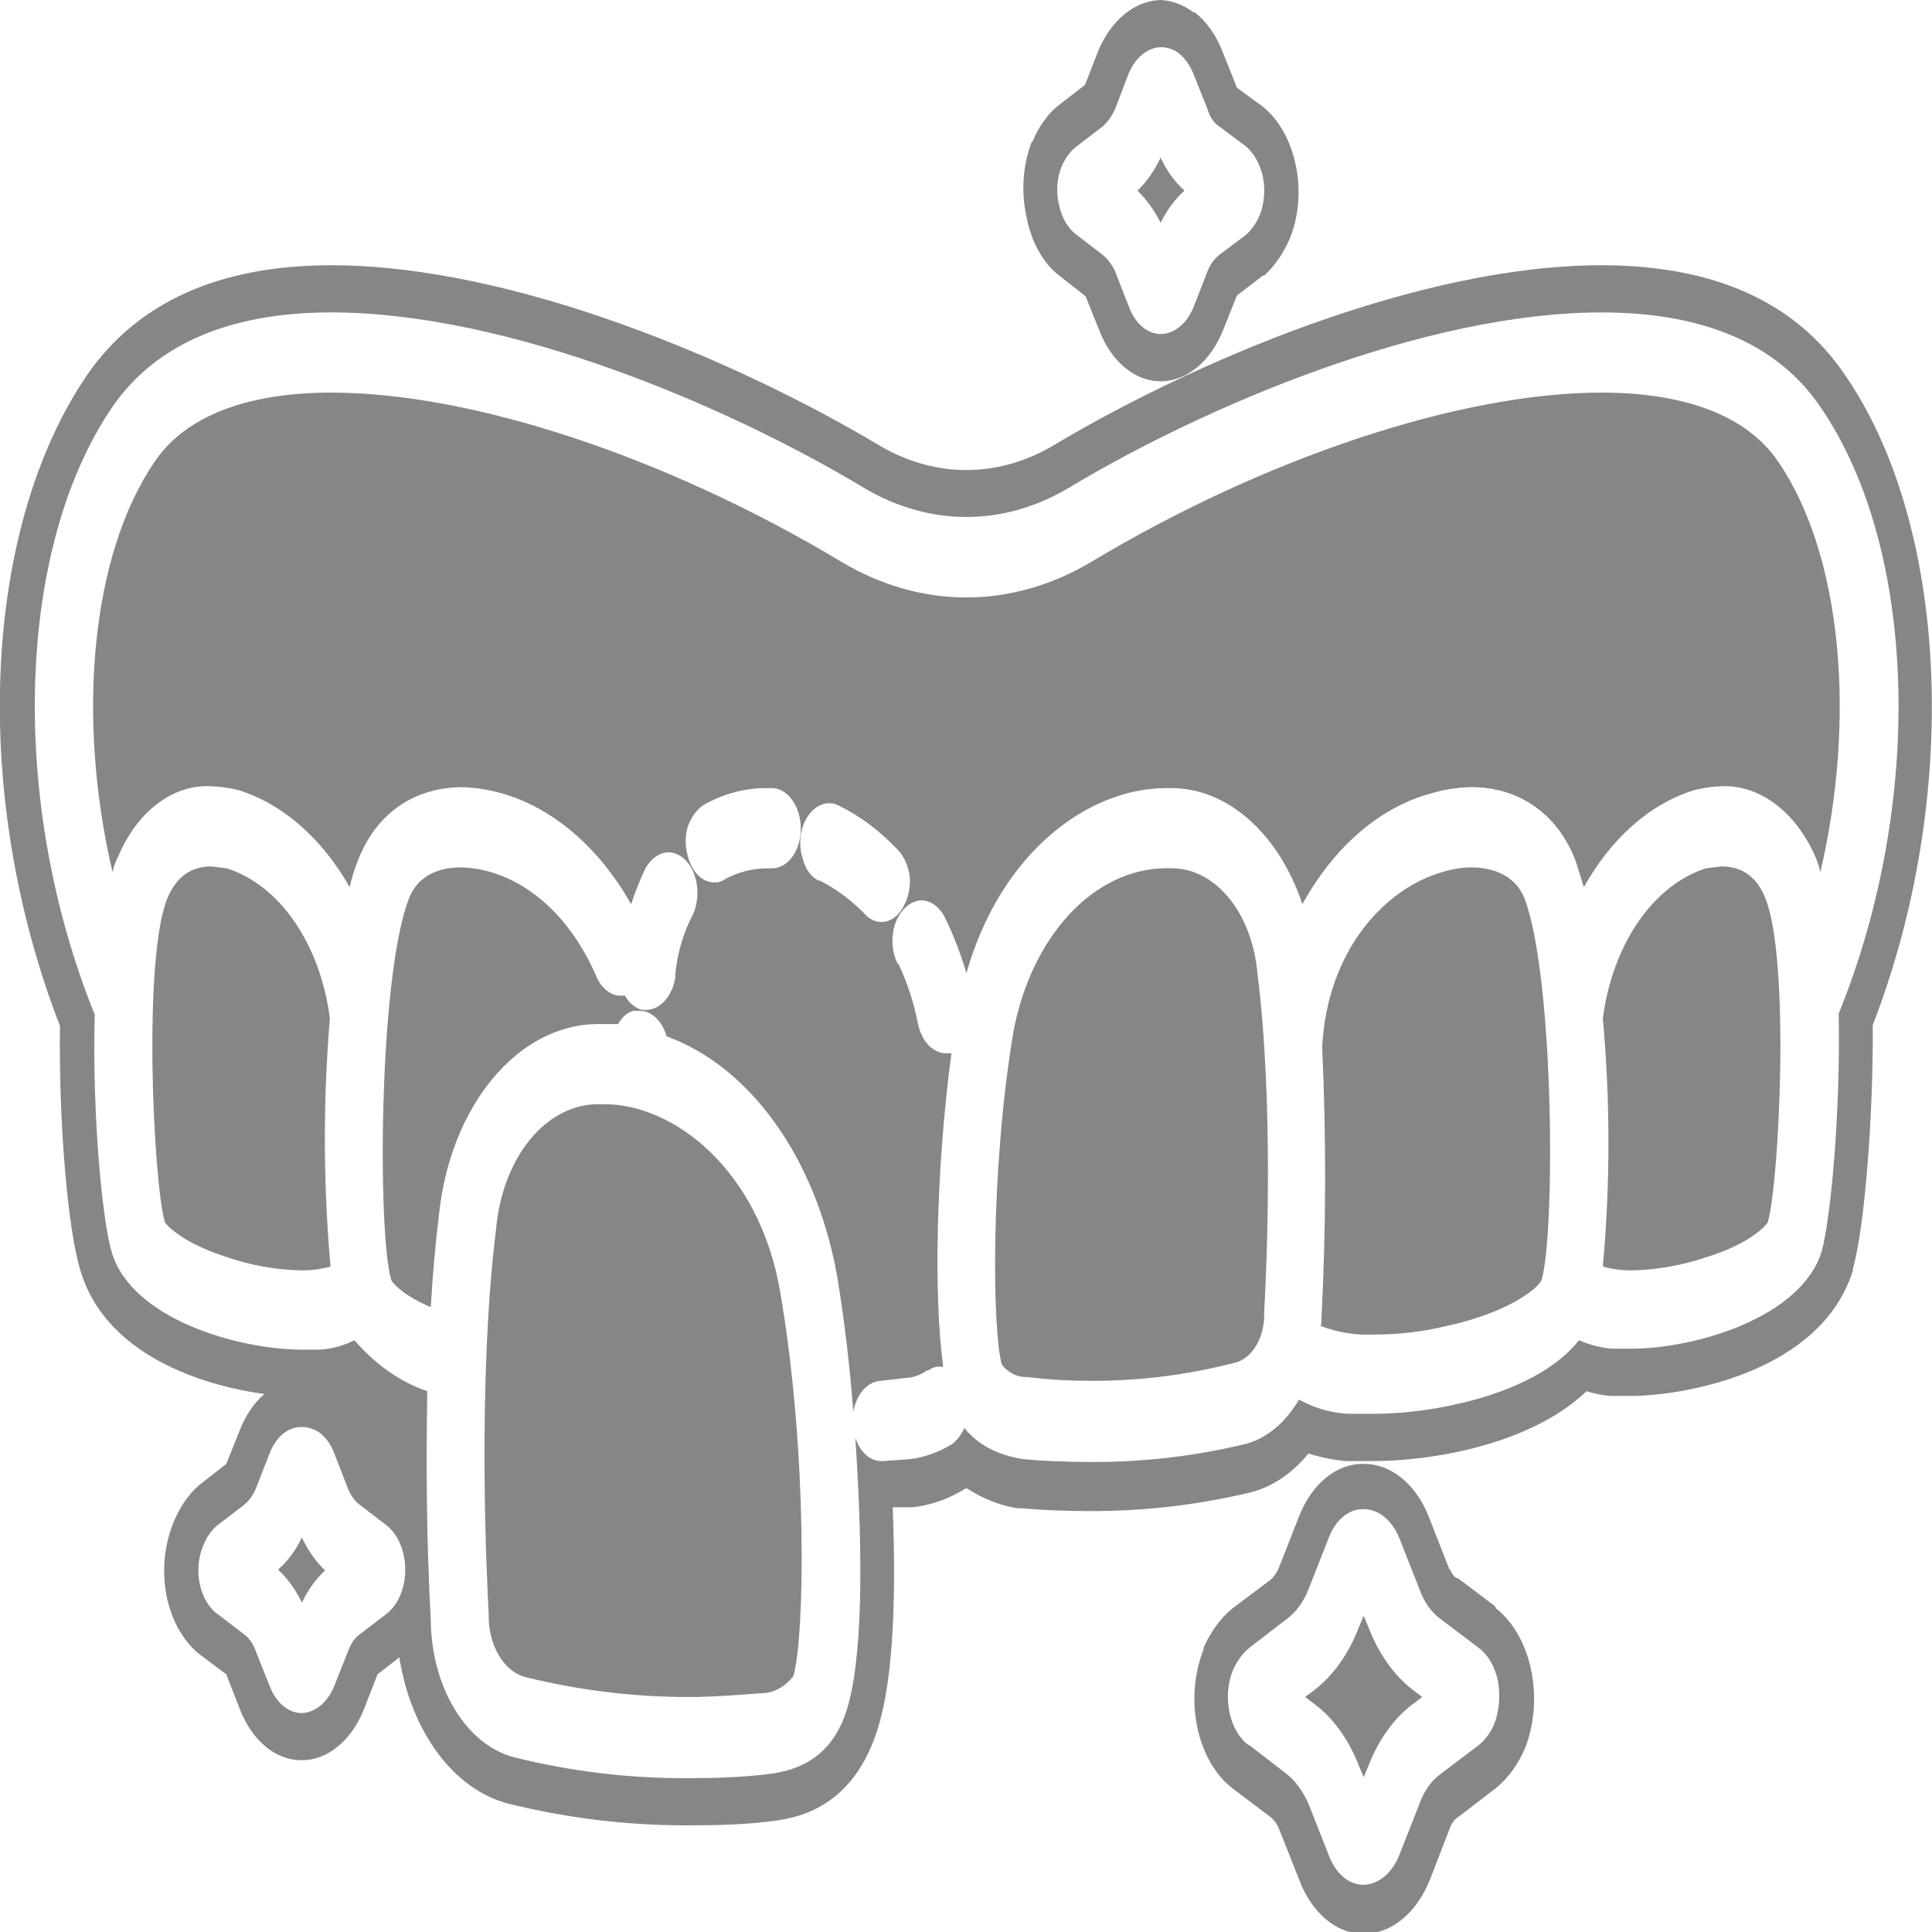 <svg width="24" height="24" viewBox="0 0 24 24" fill="none" xmlns="http://www.w3.org/2000/svg">
<g clip-path="url(#clip0_1420_5682)">
<g clip-path="url(#clip1_1420_5682)">
<path d="M14.418 2.767C14.497 2.609 14.597 2.473 14.714 2.368C14.595 2.262 14.494 2.122 14.418 1.958C14.342 2.119 14.244 2.259 14.13 2.368C14.242 2.477 14.339 2.612 14.418 2.767Z" fill="#878687"/>
<path d="M13.173 3.435L13.486 3.681L13.656 4.104C13.729 4.295 13.839 4.455 13.973 4.566C14.107 4.678 14.261 4.737 14.418 4.737H14.434C14.588 4.732 14.738 4.673 14.87 4.564C15.002 4.455 15.112 4.3 15.188 4.115L15.366 3.67L15.687 3.424H15.704C15.836 3.303 15.946 3.143 16.026 2.955C16.081 2.816 16.115 2.664 16.127 2.507C16.138 2.35 16.127 2.191 16.094 2.04C16.029 1.739 15.884 1.483 15.687 1.325L15.366 1.09L15.188 0.645C15.109 0.438 14.988 0.267 14.841 0.152H14.824C14.699 0.059 14.56 0.007 14.418 0C14.261 0.004 14.109 0.063 13.974 0.172C13.839 0.281 13.727 0.435 13.647 0.621L13.478 1.055L13.173 1.29C13.028 1.398 12.908 1.561 12.826 1.759H12.818C12.707 2.043 12.683 2.376 12.75 2.685C12.779 2.844 12.831 2.993 12.904 3.122C12.977 3.252 13.069 3.358 13.173 3.435ZM13.19 2.064C13.235 1.959 13.299 1.874 13.376 1.817L13.698 1.571C13.759 1.516 13.811 1.444 13.85 1.36L14.02 0.915C14.061 0.816 14.12 0.733 14.191 0.676C14.263 0.618 14.344 0.587 14.426 0.586C14.499 0.587 14.572 0.611 14.638 0.657C14.716 0.717 14.78 0.807 14.824 0.915L15.002 1.36C15.028 1.454 15.08 1.529 15.146 1.571L15.476 1.817C15.577 1.902 15.652 2.036 15.687 2.192C15.719 2.349 15.707 2.517 15.654 2.661C15.61 2.766 15.549 2.855 15.476 2.919L15.146 3.166C15.086 3.213 15.036 3.282 15.002 3.365L14.824 3.822C14.783 3.919 14.726 4.001 14.656 4.058C14.586 4.116 14.507 4.147 14.426 4.15C14.344 4.151 14.264 4.121 14.194 4.063C14.124 4.005 14.067 3.922 14.028 3.822L13.85 3.365C13.81 3.284 13.759 3.216 13.698 3.166L13.376 2.919C13.323 2.881 13.276 2.828 13.238 2.763C13.2 2.699 13.172 2.624 13.156 2.544C13.136 2.465 13.129 2.382 13.135 2.299C13.141 2.216 13.16 2.135 13.19 2.064Z" fill="#878687"/>
<path d="M18.574 19.955L18.108 19.603H18.091C18.058 19.581 18.031 19.544 18.015 19.498H18.006L17.744 18.829C17.664 18.632 17.547 18.468 17.405 18.355C17.264 18.242 17.103 18.183 16.94 18.185H16.931C16.768 18.183 16.608 18.244 16.468 18.36C16.327 18.475 16.213 18.642 16.136 18.841L15.882 19.486C15.857 19.544 15.822 19.593 15.78 19.627L15.297 19.99C15.156 20.11 15.037 20.275 14.95 20.471V20.494C14.892 20.64 14.856 20.801 14.842 20.967C14.829 21.133 14.84 21.301 14.874 21.461C14.908 21.621 14.964 21.77 15.04 21.9C15.115 22.03 15.209 22.138 15.314 22.218L15.78 22.57C15.826 22.605 15.865 22.658 15.89 22.722L16.136 23.343C16.212 23.548 16.327 23.72 16.469 23.84C16.611 23.96 16.774 24.023 16.94 24.023H16.948C17.114 24.021 17.277 23.959 17.42 23.841C17.562 23.724 17.68 23.556 17.761 23.355L18.015 22.698C18.038 22.642 18.074 22.596 18.117 22.57L18.591 22.206C18.737 22.085 18.859 21.916 18.946 21.714C19.062 21.416 19.088 21.067 19.02 20.743C18.952 20.419 18.795 20.144 18.582 19.979L18.574 19.955ZM18.565 21.409C18.518 21.521 18.451 21.614 18.37 21.678L17.905 22.03C17.788 22.111 17.692 22.243 17.634 22.405L17.38 23.05C17.336 23.159 17.272 23.249 17.195 23.313C17.118 23.377 17.03 23.411 16.94 23.414C16.851 23.414 16.763 23.381 16.687 23.317C16.611 23.252 16.549 23.16 16.508 23.05L16.254 22.405C16.185 22.25 16.089 22.12 15.975 22.03L15.518 21.678H15.509C15.452 21.636 15.402 21.578 15.362 21.508C15.321 21.438 15.291 21.358 15.273 21.271C15.255 21.185 15.249 21.095 15.256 21.006C15.263 20.917 15.283 20.831 15.314 20.752C15.364 20.637 15.434 20.54 15.518 20.471L15.975 20.119C16.093 20.036 16.19 19.905 16.254 19.744L16.508 19.099C16.549 18.991 16.611 18.9 16.688 18.838C16.764 18.776 16.851 18.744 16.94 18.747C17.029 18.747 17.117 18.78 17.194 18.841C17.271 18.903 17.335 18.992 17.38 19.099L17.634 19.744C17.692 19.907 17.788 20.038 17.905 20.119L18.37 20.471C18.428 20.514 18.478 20.573 18.519 20.643C18.559 20.713 18.59 20.794 18.608 20.881C18.64 21.058 18.625 21.246 18.565 21.409Z" fill="#878687"/>
<path d="M16.999 20.213L16.94 20.072L16.881 20.213C16.754 20.545 16.56 20.818 16.322 20.998L16.212 21.081L16.322 21.163C16.559 21.338 16.754 21.608 16.881 21.936L16.94 22.077L16.999 21.936C17.126 21.608 17.321 21.338 17.558 21.163L17.668 21.081L17.558 20.998C17.32 20.818 17.126 20.545 16.999 20.213Z" fill="#878687"/>
<path d="M4.098 12.651C4.04 12.201 3.888 11.784 3.661 11.453C3.434 11.121 3.141 10.89 2.819 10.787L2.625 10.763C2.371 10.763 2.193 10.892 2.083 11.15C1.77 11.889 1.905 14.703 2.049 15.183C2.066 15.219 2.269 15.441 2.819 15.617C3.119 15.719 3.426 15.774 3.734 15.781C3.859 15.783 3.984 15.767 4.106 15.734C4.015 14.711 4.012 13.675 4.098 12.651Z" fill="#878687"/>
<path d="M7.51 13.717H7.425C7.116 13.717 6.817 13.873 6.585 14.155C6.353 14.438 6.203 14.829 6.164 15.253C5.927 17.153 6.045 19.58 6.071 20.049C6.066 20.234 6.11 20.415 6.194 20.559C6.278 20.703 6.396 20.801 6.528 20.834C7.196 20.998 7.873 21.081 8.551 21.081C8.847 21.081 9.152 21.057 9.457 21.034H9.474C9.615 21.029 9.75 20.954 9.855 20.823C9.999 20.33 10.033 18.044 9.694 16.062C9.44 14.538 8.373 13.717 7.51 13.717Z" fill="#878687"/>
<path d="M3.75 19.099C3.674 19.26 3.572 19.396 3.454 19.498C3.571 19.607 3.672 19.746 3.75 19.908C3.826 19.75 3.924 19.615 4.038 19.509C3.924 19.4 3.826 19.261 3.75 19.099Z" fill="#878687"/>
<path d="M18.278 10.775C18.156 10.776 18.034 10.796 17.914 10.834C17.22 11.033 16.492 11.783 16.424 13.003C16.476 14.123 16.474 15.247 16.416 16.367C16.417 16.403 16.414 16.439 16.407 16.473C16.628 16.555 16.856 16.591 17.084 16.578C17.38 16.578 17.674 16.543 17.965 16.473C18.778 16.297 19.125 15.981 19.15 15.899C19.319 15.347 19.311 12.147 18.938 11.162C18.845 10.916 18.6 10.775 18.278 10.775Z" fill="#878687"/>
<path d="M22.917 4.655C22.307 3.752 21.291 3.295 19.895 3.295C17.617 3.295 14.815 4.502 13.105 5.522C12.758 5.731 12.383 5.839 12.005 5.839C11.626 5.839 11.251 5.731 10.904 5.522C9.194 4.502 6.392 3.295 4.115 3.295C2.726 3.295 1.71 3.752 1.084 4.655C-0.228 6.578 -0.364 9.884 0.745 12.745C0.728 13.905 0.838 15.265 0.999 15.781C1.304 16.825 2.506 17.212 3.285 17.317C3.157 17.426 3.052 17.58 2.98 17.763L2.811 18.185L2.481 18.443C2.342 18.56 2.229 18.726 2.151 18.923C2.094 19.063 2.059 19.217 2.045 19.376C2.032 19.535 2.042 19.696 2.074 19.85C2.142 20.156 2.294 20.413 2.498 20.565L2.811 20.799L2.98 21.233C3.054 21.424 3.164 21.584 3.298 21.696C3.432 21.807 3.586 21.866 3.742 21.866H3.751C3.908 21.866 4.063 21.807 4.198 21.695C4.334 21.584 4.445 21.424 4.521 21.233L4.69 20.799L4.961 20.588C5.032 21.042 5.199 21.457 5.44 21.781C5.681 22.104 5.986 22.321 6.316 22.406C7.034 22.583 7.762 22.673 8.491 22.675H8.568C8.949 22.675 9.262 22.663 9.55 22.628C9.837 22.593 10.557 22.511 10.887 21.526C11.073 20.975 11.141 20.061 11.09 18.724H11.336C11.564 18.699 11.787 18.62 11.996 18.49H12.013C12.211 18.619 12.422 18.702 12.639 18.736H12.682C12.944 18.759 13.232 18.771 13.537 18.771H13.605C14.255 18.769 14.903 18.69 15.543 18.537C15.807 18.468 16.053 18.302 16.254 18.056C16.407 18.104 16.563 18.136 16.72 18.15H17.067C17.744 18.15 18.997 17.962 19.708 17.282C19.806 17.313 19.905 17.333 20.005 17.341H20.259C20.893 17.341 22.62 17.059 23.018 15.781V15.758C23.162 15.254 23.272 13.87 23.264 12.733C24.356 9.919 24.221 6.542 22.917 4.655ZM4.978 19.803C4.937 19.907 4.875 19.992 4.8 20.049L4.479 20.295C4.412 20.34 4.359 20.414 4.326 20.506L4.149 20.952C4.108 21.049 4.05 21.13 3.981 21.188C3.911 21.245 3.832 21.277 3.751 21.28C3.669 21.281 3.589 21.25 3.519 21.192C3.449 21.135 3.391 21.051 3.353 20.952L3.175 20.506C3.143 20.414 3.089 20.34 3.023 20.295L2.701 20.049C2.648 20.011 2.601 19.957 2.563 19.893C2.525 19.828 2.497 19.754 2.481 19.674C2.464 19.596 2.46 19.514 2.467 19.433C2.474 19.353 2.493 19.275 2.523 19.205C2.564 19.098 2.626 19.009 2.701 18.947L3.023 18.701C3.085 18.653 3.137 18.585 3.175 18.501L3.353 18.044C3.392 17.946 3.449 17.864 3.52 17.808C3.59 17.753 3.67 17.724 3.751 17.727C3.827 17.727 3.902 17.751 3.971 17.798C4.046 17.855 4.107 17.94 4.149 18.044L4.326 18.501C4.362 18.587 4.415 18.657 4.479 18.701L4.8 18.947C4.905 19.028 4.983 19.164 5.016 19.324C5.05 19.484 5.036 19.656 4.978 19.803ZM22.841 12.592C22.866 13.823 22.739 15.16 22.629 15.547C22.375 16.367 21.063 16.754 20.259 16.754H20.03C19.889 16.743 19.75 16.708 19.615 16.649C19.09 17.317 17.82 17.563 17.067 17.563H16.745C16.537 17.552 16.331 17.493 16.136 17.387C15.968 17.676 15.73 17.872 15.467 17.939C14.844 18.088 14.212 18.163 13.579 18.161H13.537C13.249 18.161 12.97 18.15 12.707 18.126C12.58 18.103 12.225 18.044 11.979 17.739C11.942 17.823 11.889 17.891 11.827 17.939C11.661 18.041 11.483 18.104 11.302 18.126L10.972 18.15H10.946C10.878 18.15 10.811 18.123 10.754 18.07C10.696 18.018 10.652 17.944 10.625 17.857C10.726 19.369 10.718 20.659 10.506 21.28C10.295 21.901 9.82 22.007 9.516 22.042C9.211 22.077 8.898 22.089 8.568 22.089H8.517C7.804 22.091 7.093 22.005 6.392 21.831C6.102 21.758 5.839 21.547 5.649 21.234C5.459 20.922 5.354 20.528 5.351 20.119C5.3 19.181 5.291 18.232 5.308 17.282C4.975 17.169 4.666 16.953 4.403 16.649C4.266 16.717 4.124 16.756 3.979 16.766H3.759C2.946 16.766 1.634 16.379 1.389 15.559C1.27 15.172 1.143 13.835 1.177 12.604C0.11 9.966 0.195 6.812 1.397 5.053C1.931 4.28 2.845 3.881 4.115 3.881C6.324 3.881 9.059 5.053 10.735 6.062C11.136 6.3 11.568 6.422 12.005 6.422C12.441 6.422 12.873 6.3 13.274 6.062C14.951 5.053 17.694 3.881 19.895 3.881C21.173 3.881 22.087 4.28 22.612 5.053C23.823 6.812 23.907 9.966 22.841 12.592Z" fill="#878687"/>
<path d="M14.553 10.786H14.468C14.038 10.793 13.621 10.994 13.281 11.361C12.942 11.727 12.698 12.238 12.589 12.815C12.301 14.538 12.327 16.531 12.445 16.953C12.529 17.055 12.638 17.109 12.75 17.106H12.767C13.029 17.141 13.3 17.153 13.562 17.153C14.156 17.155 14.748 17.08 15.332 16.93C15.44 16.907 15.537 16.83 15.606 16.713C15.675 16.596 15.71 16.448 15.704 16.297C15.738 15.722 15.823 13.694 15.62 12.088C15.588 11.727 15.463 11.395 15.266 11.155C15.069 10.915 14.815 10.784 14.553 10.786Z" fill="#878687"/>
<path d="M22.088 5.733C21.707 5.171 20.945 4.877 19.895 4.877C18.143 4.877 15.713 5.686 13.563 6.976C13.071 7.27 12.541 7.421 12.005 7.422C11.469 7.422 10.939 7.271 10.447 6.976C8.297 5.686 5.876 4.877 4.115 4.877C3.065 4.877 2.303 5.171 1.923 5.733C1.127 6.894 0.949 8.922 1.398 10.834C1.412 10.766 1.435 10.702 1.465 10.646C1.582 10.369 1.75 10.14 1.953 9.986C2.156 9.831 2.385 9.755 2.617 9.767C2.73 9.771 2.843 9.786 2.955 9.813C3.505 9.981 3.996 10.408 4.344 11.021C4.369 10.907 4.403 10.797 4.445 10.693C4.665 10.118 5.123 9.79 5.724 9.778H5.732C6.139 9.789 6.54 9.924 6.904 10.176C7.269 10.427 7.589 10.788 7.84 11.232C7.891 11.078 7.95 10.928 8.018 10.787C8.052 10.726 8.096 10.676 8.145 10.642C8.195 10.607 8.25 10.589 8.306 10.587C8.371 10.589 8.435 10.615 8.491 10.662C8.547 10.71 8.592 10.777 8.623 10.858C8.653 10.938 8.667 11.029 8.663 11.119C8.66 11.21 8.638 11.297 8.602 11.373C8.49 11.584 8.418 11.829 8.39 12.088V12.135C8.373 12.249 8.329 12.351 8.264 12.426C8.2 12.5 8.119 12.542 8.035 12.545H7.975C7.892 12.524 7.816 12.462 7.764 12.369H7.721C7.656 12.372 7.591 12.349 7.534 12.303C7.478 12.258 7.431 12.191 7.4 12.111C7.225 11.713 6.981 11.381 6.689 11.148C6.398 10.914 6.069 10.786 5.732 10.775H5.724C5.402 10.775 5.173 10.915 5.08 11.162C4.699 12.147 4.691 15.347 4.86 15.898C4.877 15.945 5.021 16.098 5.351 16.238C5.376 15.816 5.41 15.441 5.453 15.089C5.521 14.435 5.757 13.836 6.118 13.401C6.478 12.967 6.939 12.725 7.417 12.721H7.679C7.725 12.637 7.791 12.579 7.865 12.557H7.95C8.022 12.557 8.092 12.588 8.15 12.645C8.209 12.701 8.255 12.781 8.28 12.873C8.793 13.06 9.259 13.433 9.632 13.955C10.004 14.477 10.268 15.128 10.397 15.84C10.49 16.4 10.557 16.968 10.6 17.54C10.618 17.433 10.661 17.338 10.722 17.268C10.783 17.198 10.859 17.158 10.938 17.153L11.243 17.118C11.338 17.116 11.43 17.084 11.514 17.024H11.531C11.575 16.991 11.625 16.975 11.675 16.977H11.717C11.599 16.133 11.624 14.538 11.819 13.085H11.751C11.673 13.084 11.597 13.048 11.534 12.983C11.472 12.917 11.426 12.825 11.404 12.721C11.352 12.454 11.269 12.201 11.159 11.971H11.15C11.123 11.917 11.104 11.857 11.094 11.792C11.084 11.728 11.083 11.662 11.092 11.598C11.1 11.533 11.118 11.472 11.144 11.417C11.17 11.363 11.204 11.316 11.243 11.279C11.302 11.219 11.373 11.186 11.446 11.185C11.505 11.185 11.563 11.206 11.615 11.245C11.666 11.284 11.71 11.34 11.743 11.408C11.847 11.622 11.934 11.85 12.005 12.088C12.437 10.575 13.529 9.79 14.486 9.79H14.553C14.895 9.791 15.23 9.927 15.518 10.183C15.806 10.438 16.035 10.802 16.179 11.232C16.569 10.524 17.131 10.036 17.762 9.86C17.931 9.809 18.104 9.782 18.278 9.778C18.879 9.778 19.353 10.118 19.573 10.693L19.675 11.021C20.018 10.406 20.506 9.978 21.055 9.813C21.167 9.786 21.28 9.77 21.393 9.767C21.625 9.759 21.855 9.836 22.058 9.991C22.262 10.145 22.433 10.371 22.553 10.646C22.578 10.705 22.598 10.768 22.613 10.834C23.061 8.922 22.883 6.894 22.088 5.733ZM9.592 10.787H9.525C9.351 10.788 9.179 10.831 9.017 10.915C8.975 10.947 8.929 10.963 8.881 10.962C8.81 10.964 8.741 10.936 8.682 10.882C8.623 10.827 8.577 10.749 8.551 10.658C8.531 10.597 8.52 10.532 8.518 10.465C8.517 10.399 8.525 10.333 8.543 10.271C8.585 10.154 8.653 10.059 8.737 10.001C8.987 9.86 9.255 9.788 9.525 9.79H9.601C9.694 9.796 9.783 9.852 9.847 9.946C9.912 10.04 9.948 10.164 9.948 10.294C9.948 10.425 9.91 10.55 9.844 10.642C9.777 10.735 9.687 10.787 9.592 10.787ZM11.226 11.256C11.199 11.309 11.164 11.354 11.123 11.388C11.082 11.421 11.037 11.443 10.99 11.45C10.943 11.458 10.895 11.452 10.85 11.433C10.804 11.413 10.762 11.381 10.727 11.338C10.56 11.171 10.378 11.037 10.185 10.939H10.168C10.123 10.918 10.082 10.882 10.048 10.835C10.014 10.789 9.989 10.732 9.973 10.669C9.953 10.611 9.942 10.547 9.941 10.483C9.939 10.418 9.948 10.354 9.965 10.294C9.992 10.2 10.039 10.12 10.099 10.064C10.159 10.007 10.231 9.977 10.303 9.978C10.347 9.978 10.39 9.99 10.431 10.013C10.693 10.142 10.938 10.328 11.159 10.564C11.234 10.645 11.285 10.762 11.302 10.892C11.311 11.022 11.284 11.152 11.226 11.256Z" fill="#878687"/>
<path d="M21.384 10.763L21.189 10.787C20.868 10.891 20.576 11.123 20.349 11.454C20.122 11.786 19.97 12.201 19.911 12.651C20.004 13.675 20.004 14.711 19.911 15.734C20.034 15.768 20.159 15.784 20.284 15.781C20.592 15.773 20.898 15.718 21.198 15.617C21.731 15.453 21.934 15.23 21.96 15.183C22.104 14.691 22.239 11.889 21.926 11.15C21.824 10.892 21.638 10.763 21.384 10.763Z" fill="#878687"/>
</g>
</g>
<defs>
<clipPath id="clip0_1420_5682">
<rect width="24" height="24" fill="white" transform="matrix(-1 0 0 1 24 0)"/>
</clipPath>
<clipPath id="clip1_1420_5682">
<rect width="24" height="24" fill="white"/>
</clipPath>
</defs>
</svg>
